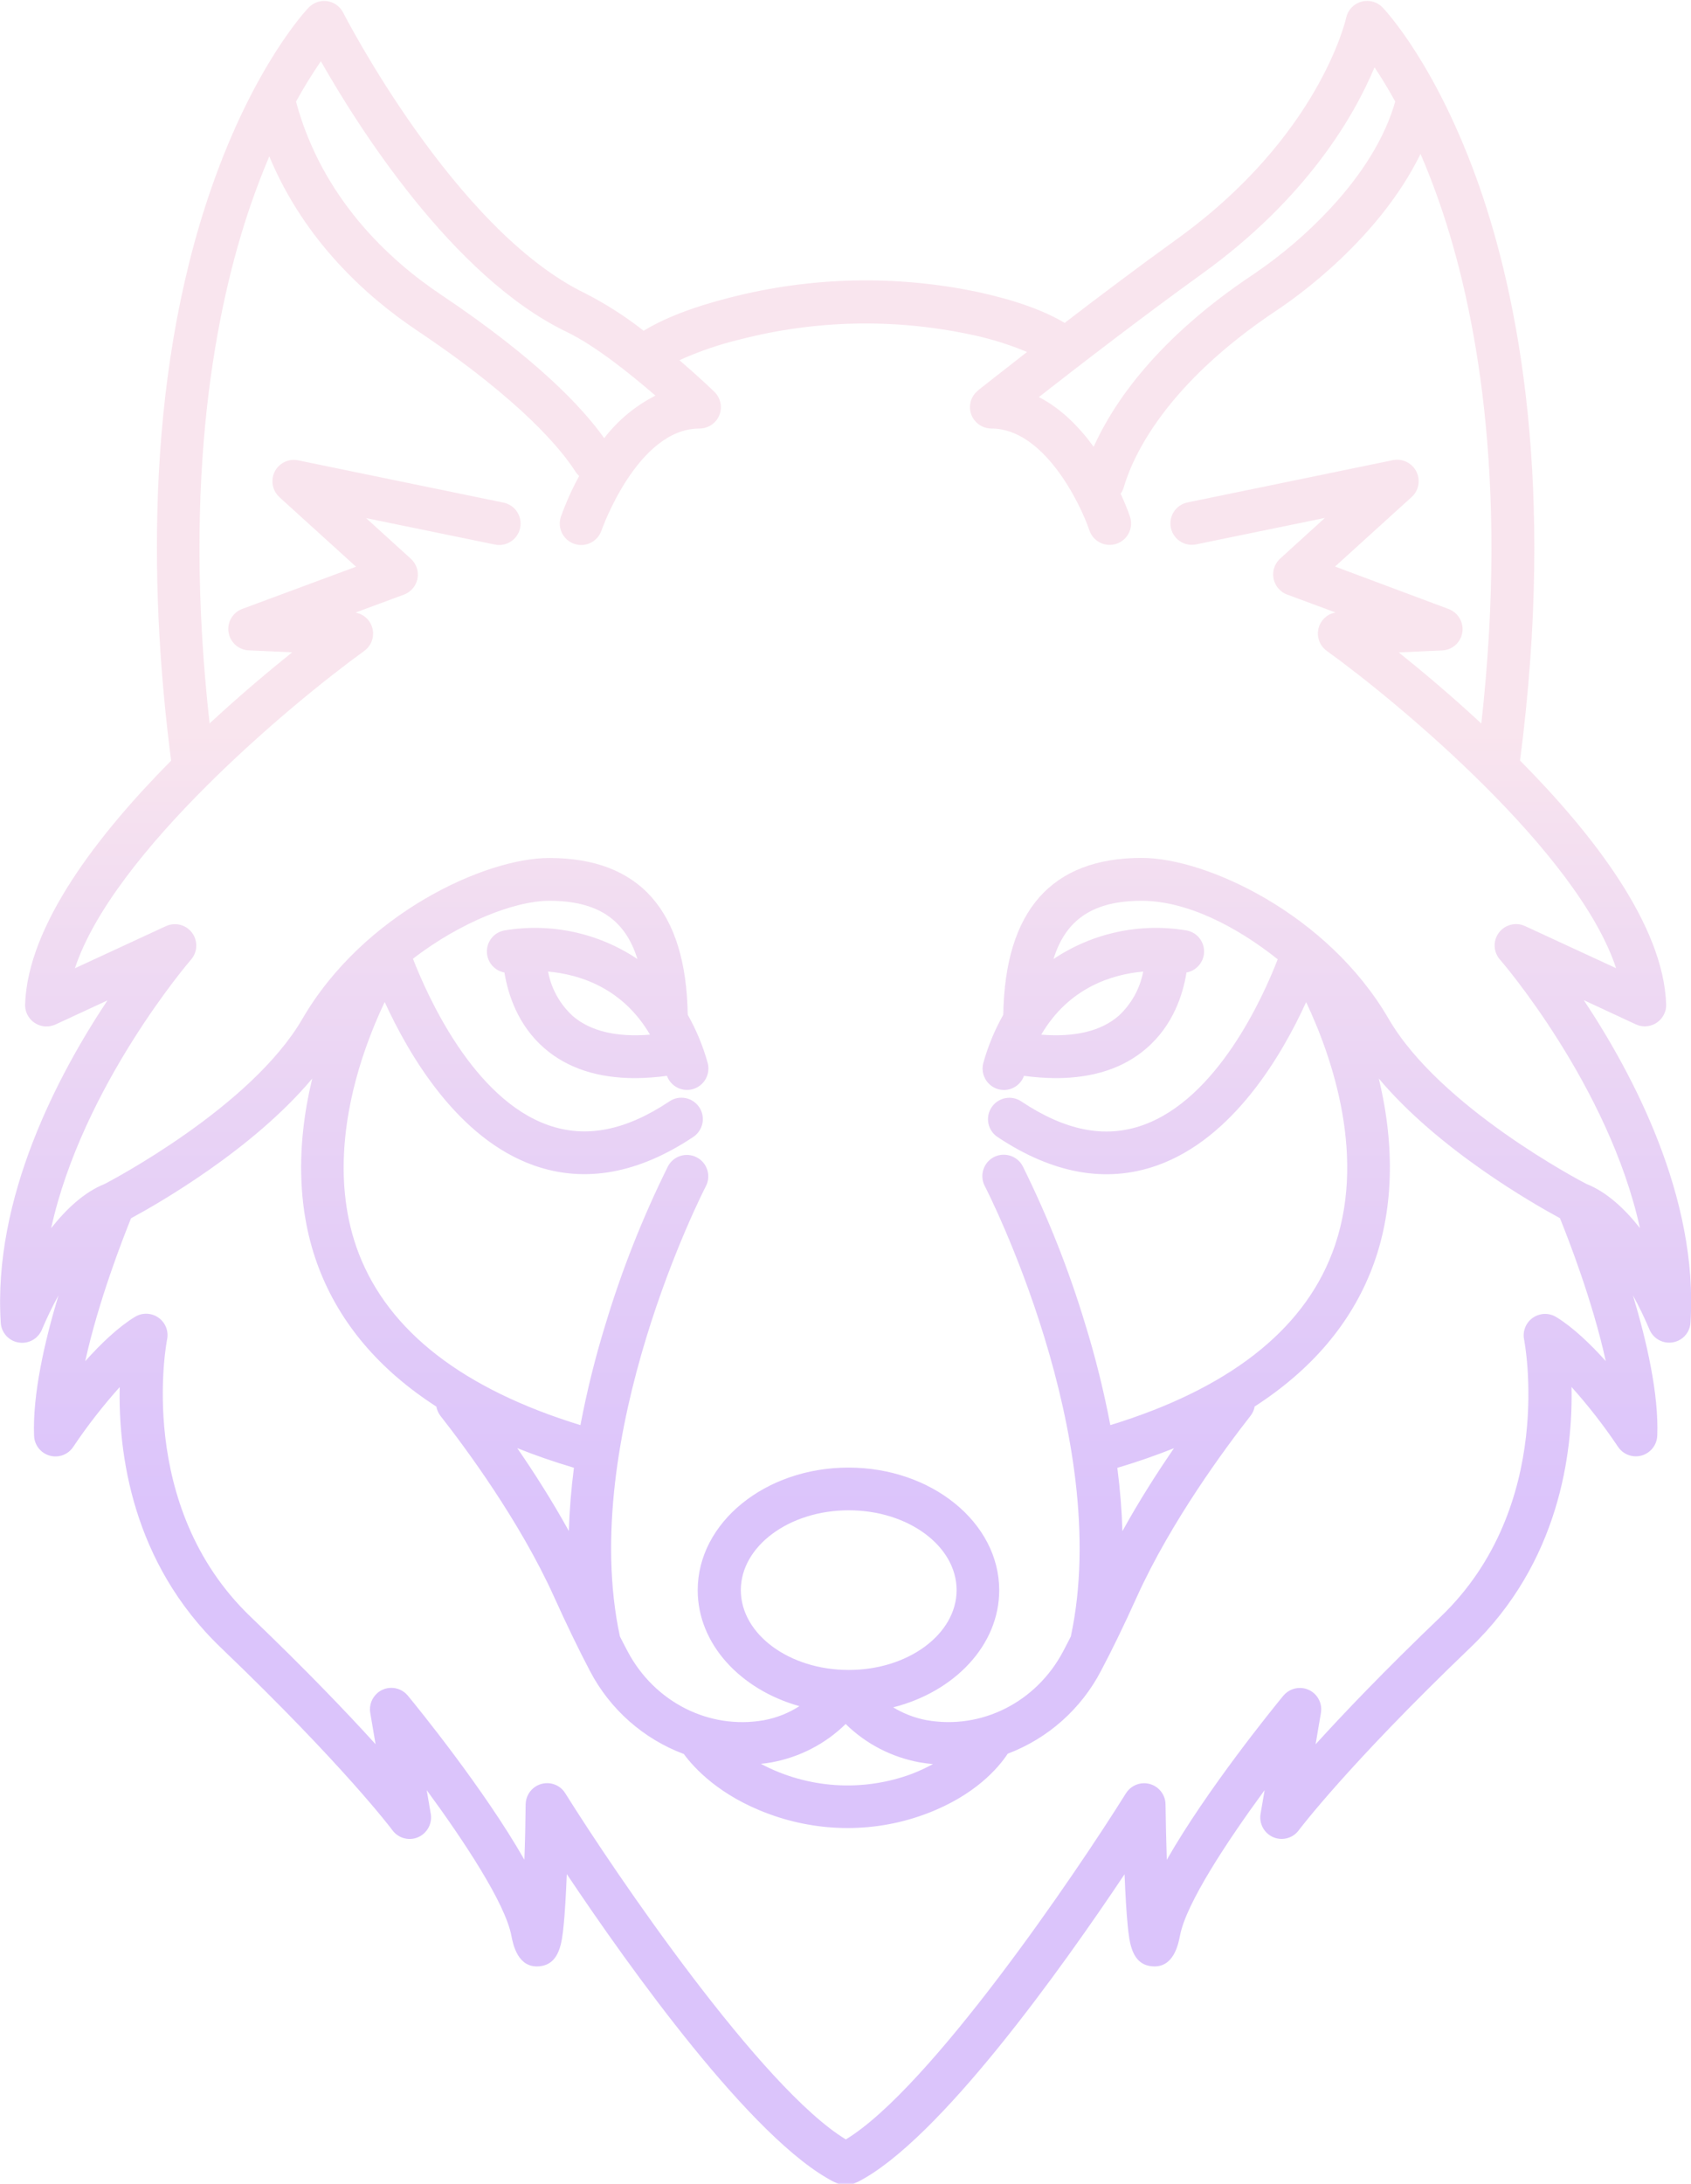 <?xml version="1.0" encoding="utf-8"?>
<!-- Generator: Adobe Illustrator 24.2.0, SVG Export Plug-In . SVG Version: 6.00 Build 0)  -->
<svg version="1.1" id="Layer_1" xmlns="http://www.w3.org/2000/svg" xmlns:xlink="http://www.w3.org/1999/xlink" x="0px" y="0px"
	 viewBox="0 0 2000 2582" style="enable-background:new 0 0 2000 2582;" xml:space="preserve">
<style type="text/css">
	.st0{opacity:0.38;fill:url(#SVGID_1_);}
</style>
<linearGradient id="SVGID_1_" gradientUnits="userSpaceOnUse" x1="1000.147" y1="263.892" x2="1000.147" y2="1879.869" gradientTransform="matrix(1 0 0 -1 0 2584)">
	<stop  offset="0.322" style="stop-color:#A163F5"/>
	<stop  offset="0.466" style="stop-color:#B074EE"/>
	<stop  offset="0.752" style="stop-color:#D8A1DD"/>
	<stop  offset="0.898" style="stop-color:#EFBAD3"/>
</linearGradient>
<path class="st0" d="M1934.7,1211.2c12.7,5.9,27.7,0.4,33.6-12.3c1.7-3.6,2.5-7.5,2.3-11.5c-3.2-93.2-86-200.6-172.8-288.1
	c42.2-325.1-2.5-547.7-47.7-677.6c-50.5-145-112.3-210.2-114.9-212.9c-9.7-10.1-25.8-10.3-35.9-0.6c-3.6,3.5-6.1,8-7.2,13
	c-0.3,1.4-31.4,140.1-200.5,261.8c-43.9,31.6-91.6,67.5-132.4,98.8c-24.9-14.9-59.3-27.1-102.6-36.5
	c-97.1-20.4-197.7-18.1-293.8,6.7c-42.9,10.9-76.9,24-101.5,39.1c-21.5-16.9-44.7-31.7-69-44.2C538,272.6,407.2,17.5,405.9,15
	c-6.3-12.5-21.6-17.5-34-11.1c-2.5,1.3-4.8,3-6.8,5c-2.6,2.7-64.4,67.9-114.9,212.9c-81.3,233.1-71.5,494.9-47.8,677.6
	c-86.7,87.5-169.6,194.8-172.7,288.1c-0.5,14,10.5,25.7,24.4,26.2c4,0.1,7.9-0.7,11.5-2.3l61.5-28.5
	C68.9,1270.3-8.6,1416.4,0.9,1564.1c0.9,14,12.9,24.5,26.9,23.6c9.7-0.6,18.1-6.7,21.8-15.6c5.8-13.8,12.3-27.3,19.6-40.5
	c-16.4,54.3-30.8,117.2-28.9,166.2c0.6,14,12.3,24.8,26.3,24.3c8.2-0.3,15.7-4.6,20.1-11.4c16.6-24.8,35-48.4,54.9-70.6
	c-1.7,77.3,14.1,207.1,119.8,308.3c145.5,139.4,202.3,215,202.8,215.8c8.3,11.2,24.2,13.6,35.4,5.2c7.6-5.7,11.5-15.2,9.9-24.5
	l-4.8-28.2c44.3,60.4,92.6,133.5,100,171.6c2.1,10.7,7.6,39,33.1,36.7c24.2-2.2,26.8-28.2,28.9-49c1.4-14.3,2.6-34,3.6-58.5l0.1-1.5
	c73.2,109.4,219.5,314.9,316.3,364.1c8.6,4.4,18.9,4.4,27.5,0c96.8-49.1,242.7-254.5,315.8-363.9l0.1,1.3c1,24.5,2.2,44.2,3.6,58.5
	c2.1,20.9,4.6,46.8,28.9,49c25.5,2.3,31-26,33.1-36.7c7.4-38.1,55.7-111.2,100-171.6l-4.8,28.1c-2.3,13.8,7,26.9,20.7,29.2
	c9.4,1.6,18.9-2.2,24.5-9.9c0.6-0.7,57.3-76.4,202.8-215.8c105.7-101.3,121.4-231,119.8-308.3c19.9,22.2,38.3,45.8,54.9,70.6
	c7.7,11.7,23.4,14.9,35.1,7.2c6.8-4.5,11.1-12,11.4-20.2c1.9-48.9-12.5-111.8-28.8-166c7.2,13.1,13.7,26.5,19.5,40.3
	c5.3,12.9,20.1,19.1,33,13.8c9-3.7,15-12.1,15.6-21.8c9.5-147.7-68-293.8-126.2-381.3L1934.7,1211.2z M1421.2,324.1
	c124.7-89.7,180.7-187.6,204.5-244.5c7.3,10.9,15.6,24.4,24.5,40.5c-12.2,42.3-38.2,85-77.4,127.1c-26.9,28.8-56.9,54.4-89.5,76.6
	c-114.7,76.1-166.5,152.8-189.8,204.5c-16.6-22.9-38.1-45.1-64.8-58.8C1274.6,433.6,1352.6,373.5,1421.2,324.1z M379.5,72.4
	c43.2,76.1,155.7,255.1,290.8,320.1c33.7,16.2,75.8,50.1,104.9,75.3c-23.7,12-44.4,29.2-60.6,50.3c-26-36.7-80.3-94.1-192.8-169.5
	C460,307.3,380.9,234.3,350.1,120.2C359.1,103.8,368.9,87.8,379.5,72.4z M1840.6,1557.3c-11.9-7.3-27.5-3.5-34.8,8.4
	c-3.3,5.5-4.5,12-3.2,18.3c0.4,1.9,38.3,196.5-98.8,327.8c-66.5,63.7-114.6,114.1-147.8,150.7l6.3-37.1c2.3-13.8-6.9-26.9-20.7-29.2
	c-9-1.5-18,1.9-23.8,8.9c-11.7,14.2-90.6,111.2-137.8,194c-0.7-21.4-1.2-44.2-1.5-65.5c-0.1-14-11.6-25.2-25.6-25.1
	c-8.6,0.1-16.6,4.6-21.2,11.9c-59.6,95.4-231.5,348.6-331.3,409.3c-99.9-60.7-272.2-313.9-331.9-409.4c-7.4-11.9-23-15.4-34.9-8
	c-7.3,4.6-11.8,12.6-11.9,21.2c-0.2,21.3-0.7,44.1-1.5,65.5c-47.2-82.9-126.1-179.8-137.8-194c-8.9-10.8-24.8-12.4-35.6-3.5
	c-7,5.8-10.4,14.8-8.9,23.8l6.3,37.1c-33.2-36.6-81.3-87-147.8-150.7c-137-131.3-99.2-325.9-98.8-327.8c2.9-13.7-5.9-27.1-19.6-30
	c-6.3-1.3-12.9-0.2-18.4,3.2c-20,12.2-40.6,32-58.8,52.4c15.5-70.8,44.4-144.8,54.2-169c31.6-17.1,143.8-81,214.3-165.2
	c-19.8,81.8-17.3,158.8,7.9,224.4c25.1,65.4,71.6,120.1,138.9,163.5c0.7,4,2.4,7.7,4.8,10.9c29.3,37.3,93.9,124.4,134.5,214.2
	c15,33.2,29.3,62.7,42.4,87.6c23.7,45.3,63.2,80.2,111,98.1c11.8,16.1,42,49.5,101,71c29.7,10.9,61.1,16.5,92.8,16.5
	c32,0,63.8-5.8,93.8-17.2c57.1-21.7,84.5-54.1,95.5-70.7c47.5-18,86.7-52.8,110.2-97.8c13.2-24.9,27.5-54.4,42.5-87.6
	c40.5-89.6,105.2-176.8,134.5-214.2c2.5-3.2,4.1-6.9,4.8-10.9c67.3-43.5,113.8-98.1,138.9-163.5c25.2-65.7,27.7-142.6,7.9-224.4
	c70.6,84.2,182.7,148.1,214.3,165.2c9.8,24.2,38.7,98.2,54.2,169C1881.2,1589.4,1860.6,1569.5,1840.6,1557.3z M611.8,1712.3
	c21.1,8.5,43.4,16.2,67,23.2c-3.3,25.7-5.3,50.6-6,74.8C653,1774.5,631.5,1740.9,611.8,1712.3L611.8,1712.3z M1087.5,2083.8
	c5.3,0.9,10.6,1.6,15.9,2.1c-8,4.4-16.3,8.2-24.8,11.5c-58.5,21.8-123.5,17.5-178.7-11.8c4.3-0.5,8.6-1,12.9-1.8
	c33-6.1,63.4-21.8,87.4-45.3C1024.1,2062,1054.5,2077.7,1087.5,2083.8L1087.5,2083.8z M876.2,1880.2c0-52,57.3-94.4,127.6-94.4
	c70.4,0,127.6,42.3,127.6,94.4c0,52-57.3,94.4-127.6,94.4S876.2,1932.3,876.2,1880.2L876.2,1880.2z M1321.5,1735.6
	c23.6-7,45.9-14.8,67-23.2c-19.7,28.6-41.2,62.2-61,98.1C1326.8,1786.2,1324.8,1761.2,1321.5,1735.6L1321.5,1735.6z M1939.6,1452.1
	c-18-22.8-39.4-42.8-63.3-52.2c-7.2-3.7-173.3-90.8-233.9-195.2c-72.1-124.2-215.9-190.3-292-190.3c-106.8,0-161.8,62.4-163.8,185.5
	c-10.1,17.9-18,36.9-23.5,56.6c-3.8,13.4,3.9,27.4,17.3,31.3c12.8,3.7,26.2-3.2,30.7-15.7c12.5,1.7,25,2.6,37.6,2.7
	c44.1,0,80-11.7,107.1-35.1c32.1-27.6,43.5-64.7,47.5-89.8c13.7-2.5,22.9-15.6,20.4-29.4c-1.9-10.3-9.9-18.4-20.2-20.3
	c-54.9-9.3-111.3,2.8-157.5,33.8c14.7-47.7,48.1-68.9,104.3-68.9c53,0,112.2,30.3,160.9,69.2c-17.4,44.8-71.4,165.2-160.1,196.3
	c-44.6,15.6-91.4,6.3-143.2-28.3c-11.6-7.8-27.4-4.6-35.1,7c-7.8,11.6-4.6,27.4,7,35.1c65.1,43.4,128.3,54.8,188,33.9
	c90.7-31.7,148.7-131.2,177-193.4c30.4,64.4,73.3,186.1,30.7,297c-35.4,92.3-123.5,160.6-262.3,203.2c-7.6-40-17.4-79.6-29.4-118.5
	c-19.4-64.4-44.2-127.1-74.1-187.5c-6.4-12.4-21.6-17.3-34.1-11c-12.4,6.4-17.3,21.6-11,34.1c0.1,0.1,0.1,0.2,0.2,0.3
	c1.5,3,152.4,296.3,101.7,532.5c-3.1,6.1-6.1,12-9.1,17.6c-31.7,60.1-96.5,92.8-161.3,81.4c-14-2.6-27.5-7.8-39.7-15.2
	c72.6-18.4,125.4-73.5,125.4-138.5c0-80-80-145-178.3-145s-178.3,65-178.3,145c0,63.5,50.4,117.5,120.3,137.1
	c-12.8,8.2-27,13.8-41.9,16.6c-64.7,11.5-129.5-21.3-161.3-81.4c-3-5.6-6-11.5-9.1-17.6c-50.7-235.8,100.1-529.5,101.7-532.5
	c6.4-12.4,1.5-27.7-11-34.1c-12.3-6.3-27.4-1.6-33.9,10.7c-29.9,60.3-54.7,123-74.1,187.5c-12,38.9-21.8,78.5-29.4,118.5
	c-138.6-42.6-226.7-110.8-262.2-203c-31.6-82.3-15.4-170.5,3.9-230c7.5-23,16.4-45.5,26.8-67.3c28.4,62.2,86.3,161.7,177,193.4
	c59.7,20.9,123,9.5,188-33.9c11.6-7.8,14.8-23.5,7-35.1c-7.8-11.6-23.5-14.8-35.1-7c-51.8,34.6-98.6,43.8-143.1,28.3
	c-89-31-143.2-152.7-160.4-196.9c57-43.8,121.2-68.5,161.2-68.5c56.2,0,89.6,21.3,104.3,68.9c-46.2-31-102.6-43.1-157.5-33.8
	c-13.7,2.6-22.7,15.8-20.1,29.5c1.9,10.3,10,18.3,20.3,20.2c4.1,25.1,15.5,62.2,47.5,89.8c27.2,23.4,63,35.1,107.1,35.1
	c12.6-0.1,25.2-1,37.6-2.7c4.8,13.1,19.3,19.9,32.4,15.1c12.5-4.5,19.3-18,15.7-30.7c-5.5-19.7-13.4-38.8-23.5-56.6
	c-1.9-123-57-185.4-163.8-185.4c-76.1,0-219.9,66.1-292,190.3c-60.6,104.4-226.7,191.4-233.9,195.2c-23.8,9.4-45.2,29.4-63.2,52.2
	c37-168.1,163.8-315.7,165.4-317.5c9.2-10.5,8.1-26.5-2.4-35.7c-7.5-6.6-18.2-8.1-27.3-3.9l-107.6,49.8
	c45.2-136.8,256-313,342.2-375.2c11.3-8.2,13.9-24,5.7-35.3c-3.8-5.3-9.6-8.9-16-10.1l57.2-21.2c13.1-4.9,19.8-19.4,14.9-32.5
	c-1.4-3.8-3.7-7.2-6.7-9.9l-52.9-48.1l152.3,31.3c13.7,2.8,27.1-6,29.9-19.7c2.8-13.7-6-27.1-19.7-29.9l-242.9-50
	c-13.7-2.8-27.1,6-29.9,19.7c-1.8,8.8,1.2,17.8,7.8,23.9l90.6,82.2l-134.6,49.9c-13.1,4.9-19.8,19.4-14.9,32.5
	c3.5,9.5,12.4,16,22.6,16.5l51.4,2.3c-27.1,21.7-61.6,50.6-97.7,84.1c-32.7-292.6,7.6-493.9,48.6-613.2c7.2-20.8,14.6-39.9,22-57.3
	c41.6,100,115.4,166.2,174.9,206c124.1,83.1,171,141.3,187.4,167c1.2,1.8,2.6,3.5,4.2,5c-8.5,15.4-15.7,31.5-21.6,48.1
	c-4.5,13.3,2.7,27.6,15.9,32.1c13.3,4.5,27.6-2.7,32.1-15.9l0,0c0.4-1.2,42.6-120.5,115.9-120.5c14,0,25.3-11.3,25.3-25.2
	c0-6.9-2.8-13.5-7.8-18.3c-1.5-1.5-17.9-17.3-41.2-37.3c23-10.4,46.9-18.6,71.5-24.5c88.5-22.9,181.1-25,270.6-6.3
	c23.6,4.7,46.8,11.8,69,21.1c-34.3,26.7-57.3,44.9-57.9,45.3l0.1,0.1c-11,8.6-12.9,24.5-4.3,35.4c4.8,6.1,12.2,9.7,20,9.7
	c61.5,0,104.5,87,115.9,120.5c4.5,13.2,19,20.3,32.2,15.7c13.1-4.5,20.1-18.7,15.8-31.9c-3.2-9.2-6.9-18.3-11.1-27.2
	c1.7-2.3,2.9-4.9,3.7-7.6c11.1-37.8,50-122.4,182-210c22.1-14.7,119.8-83.5,169-184.2c7.9,18.2,15.7,38.2,23.3,60.3
	c41,119.3,81.3,320.6,48.6,613.2c-36.1-33.5-70.6-62.4-97.7-84.1l51.4-2.3c14-0.6,24.8-12.5,24.1-26.4c-0.5-10.2-7-19-16.5-22.6
	L1579,669.9l90.6-82.2c10.4-9.4,11.1-25.4,1.7-35.8c-6-6.6-15.1-9.6-23.9-7.8l-242.9,50c-13.7,2.8-22.5,16.2-19.7,29.9
	s16.2,22.5,29.9,19.7l152.3-31.3l-52.9,48.1c-10.4,9.4-11.1,25.4-1.7,35.8c2.7,3,6.1,5.3,9.9,6.7l57.2,21.2
	c-13.8,2.5-22.9,15.7-20.4,29.4c1.2,6.5,4.8,12.2,10.1,16c86.3,62.2,297.1,238.3,342.2,375.2l-107.7-49.8
	c-12.7-5.9-27.7-0.3-33.6,12.3c-4.2,9.1-2.7,19.7,3.9,27.3C1775.7,1136.3,1902.7,1283.8,1939.6,1452.1L1939.6,1452.1z
	 M1352.1,1148.8c-3.8,20.2-14.1,38.6-29.2,52.5c-20.8,17.9-51.5,25.3-91.4,22.1C1264.3,1167.4,1315.8,1152,1352.1,1148.8
	L1352.1,1148.8z M768.8,1223.4c-39.7,3.2-70.3-4.1-91.1-21.8c-15.3-13.9-25.7-32.4-29.5-52.8C684.5,1152,736,1167.4,768.8,1223.4z"
	/>
<g>
</g>
<g>
</g>
<g>
</g>
<g>
</g>
<g>
</g>
<g>
</g>
<g>
</g>
<g>
</g>
<g>
</g>
<g>
</g>
<g>
</g>
<g>
</g>
<g>
</g>
<g>
</g>
<g>
</g>
</svg>
